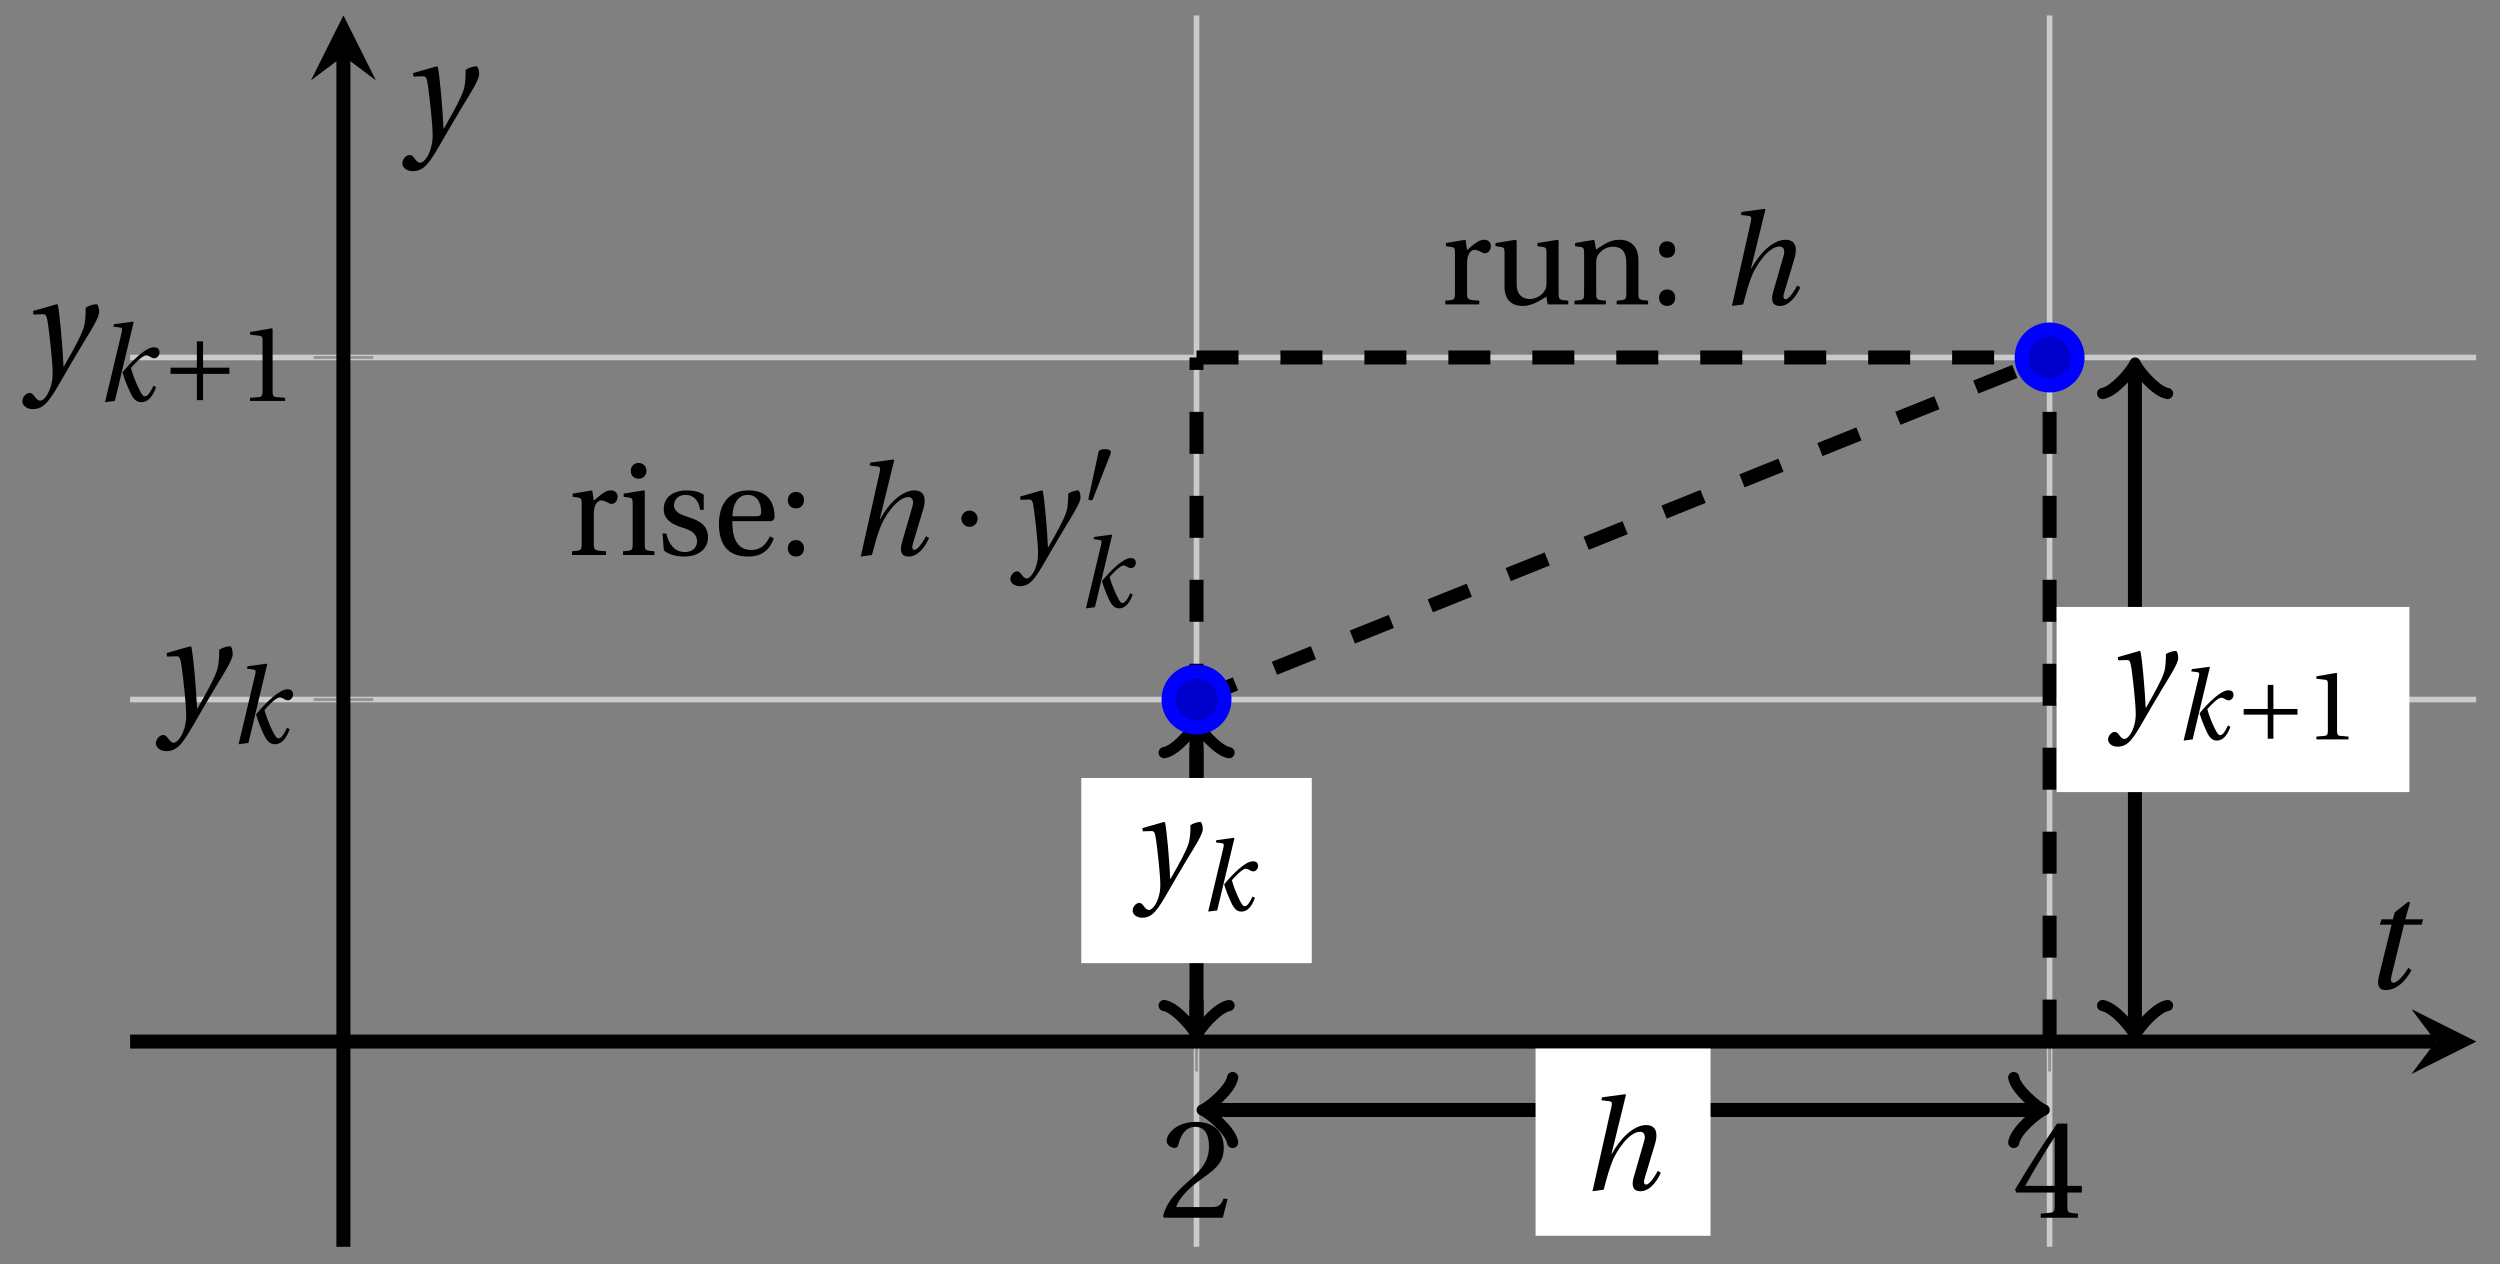 <svg xmlns="http://www.w3.org/2000/svg" xmlns:xlink="http://www.w3.org/1999/xlink" version="1.1" width="178" height="90" viewBox="0 0 178 90">
<rect x="0" y="0" width="178" height="90" fill="#808080" stroke="none"/>
<defs>
<path id="font_1_2" d="M.485 .132 .457 .137C.436 .083 .416 .076 .376 .076H.12C.136 .128 .195 .199 .288 .266 .384 .336 .458 .381 .458 .493 .458 .632 .366 .68 .261 .68 .124 .68 .053 .597 .053 .545 .053 .511 .091 .495 .108 .495 .126 .495 .133 .505 .137 .522 .153 .59 .192 .645 .254 .645 .331 .645 .353 .58 .353 .507 .353 .4 .299 .34 .212 .263 .089 .156 .046 .088 .027 .01L.037 0H.451L.485 .132Z"/>
<path id="font_1_3" d="M.3 .179V.077C.3 .043 .289 .037 .265 .035L.201 .029V0H.465V.029L.42 .034C.397 .037 .39 .043 .39 .077V.179H.493V.226H.39V.668H.317C.223 .53 .111 .356 .019 .2L.028 .179H.3M.091 .226C.151 .335 .221 .45 .298 .571H.3V.226H.091Z"/>
<path id="font_2_4" d="M.071 .454 .074 .429 .142 .431C.164 .432 .169 .415 .177 .363 .188 .285 .21 .093 .21 .013 .21-.017 .208-.058 .186-.111 .168-.153 .142-.182 .122-.182 .107-.182 .096-.171 .081-.151 .069-.135 .061-.127 .046-.127 .02-.128-.005-.158-.005-.187-.005-.214 .024-.242 .068-.242 .153-.242 .19-.179 .278-.027 .298 .007 .358 .113 .42 .215 .477 .309 .54 .406 .54 .446 .54 .481 .529 .502 .522 .502 .503 .502 .469 .494 .444 .477 .445 .442 .443 .381 .431 .339 .415 .283 .356 .175 .29 .061H.287C.28 .214 .261 .425 .247 .498L.239 .502 .071 .454Z"/>
<path id="font_2_2" d="M.184 0 .36 .737 .355 .742 .176 .718 .17 .695 .227 .688C.252 .685 .256 .678 .247 .639L.092-.012 .184 0M.55 .502C.51 .502 .461 .471 .41 .428 .354 .379 .302 .324 .255 .267 .274 .203 .298 .144 .326 .083 .355 .019 .384-.012 .432-.012 .496-.012 .54 .045 .57 .129L.545 .142C.517 .082 .492 .043 .465 .043 .448 .043 .434 .062 .409 .114 .378 .177 .353 .242 .334 .309 .362 .341 .44 .426 .476 .426 .491 .426 .502 .421 .525 .407 .532 .403 .542 .399 .553 .399 .581 .399 .602 .428 .602 .453 .602 .48 .589 .502 .55 .502Z"/>
<path id="font_3_3" d="M.085 .311V.253H.331V.007H.389V.253H.635V.311H.389V.557H.331V.311H.085Z"/>
<path id="font_1_1" d="M.437 0V.029L.353 .036C.332 .038 .32 .046 .32 .085V.674L.315 .68 .109 .645V.62L.202 .609C.219 .607 .226 .599 .226 .57V.085C.226 .066 .223 .054 .217 .047 .212 .04 .204 .037 .193 .036L.109 .029V0H.437Z"/>
<clipPath id="clip_4">
<path transform="matrix(1,0,0,-1,9.265,88.772)" d="M0 0H167.038V87.673H0Z"/>
</clipPath>
<path id="font_2_1" d="M.352 .737 .347 .742 .167 .718 .161 .695 .218 .688C.243 .685 .247 .678 .238 .639L.092-.012 .179 0C.206 .102 .221 .157 .246 .22 .276 .298 .375 .45 .462 .45 .494 .45 .506 .421 .494 .38L.412 .096C.393 .03 .407-.012 .464-.012 .533-.012 .589 .056 .623 .132L.599 .146C.581 .111 .537 .04 .509 .04 .489 .04 .489 .063 .499 .095L.578 .357C.602 .436 .589 .502 .508 .502 .413 .502 .307 .399 .243 .279H.24L.352 .737Z"/>
<path id="font_1_8" d="M.189 .502 .037 .477V.452L.075 .447C.101 .443 .107 .438 .107 .402V.087C.107 .036 .102 .034 .032 .029V0H.296V.029C.207 .034 .201 .036 .201 .087V.321C.201 .398 .235 .424 .258 .424 .274 .424 .291 .418 .32 .402 .327 .398 .335 .397 .34 .397 .364 .397 .386 .422 .386 .453 .386 .475 .372 .502 .333 .502 .297 .502 .267 .48 .201 .422L.189 .502Z"/>
<path id="font_1_10" d="M.591 0V.029C.522 .034 .516 .036 .516 .087V.496L.509 .502 .352 .477V.452L.39 .447C.416 .443 .422 .438 .422 .402V.177C.422 .149 .419 .127 .414 .117 .391 .071 .343 .042 .291 .042 .233 .042 .19 .078 .19 .156V.496L.183 .502 .026 .477V.452L.064 .447C.09 .443 .096 .438 .096 .402V.138C.096 .023 .164-.012 .238-.012 .323-.012 .392 .046 .421 .06L.431 0H.591Z"/>
<path id="font_1_7" d="M.529 .343C.529 .444 .474 .502 .382 .502 .308 .502 .262 .466 .2 .426L.186 .502 .037 .477V.452L.075 .447C.101 .443 .107 .438 .107 .402V.087C.107 .036 .104 .034 .032 .029V0H.276V.029C.205 .034 .201 .036 .201 .087V.321C.201 .346 .203 .36 .211 .376 .232 .415 .277 .448 .33 .448 .398 .448 .435 .41 .435 .323V.087C.435 .036 .432 .034 .36 .029V0H.604V.029C.533 .034 .529 .036 .529 .087V.343Z"/>
<path id="font_1_4" d="M.133-.012C.172-.012 .195 .015 .196 .051 .196 .088 .172 .116 .133 .116 .095 .116 .07 .088 .07 .051 .07 .015 .095-.012 .133-.012M.133 .362C.172 .362 .195 .389 .196 .426 .196 .462 .172 .49 .133 .49 .095 .49 .07 .462 .07 .426 .07 .389 .095 .362 .133 .362Z"/>
<path id="font_1_6" d="M.037 .477V.452L.075 .447C.101 .443 .107 .438 .107 .402V.087C.107 .036 .104 .034 .032 .029V0H.276V.029C.205 .034 .201 .036 .201 .087V.496L.194 .502 .037 .477M.153 .715C.117 .715 .092 .689 .092 .653 .092 .618 .117 .593 .153 .593 .19 .593 .213 .618 .214 .653 .214 .689 .19 .715 .153 .715Z"/>
<path id="font_1_9" d="M.367 .351V.468C.334 .492 .283 .502 .238 .502 .13 .502 .057 .451 .056 .356 .057 .273 .124 .236 .207 .211 .252 .197 .315 .174 .315 .106 .315 .055 .275 .023 .222 .023 .141 .023 .096 .082 .076 .167H.047L.057 .036C.093 .004 .154-.012 .213-.012 .332-.012 .4 .051 .4 .136 .4 .224 .346 .264 .243 .296 .202 .309 .136 .33 .136 .386 .137 .438 .176 .467 .226 .467 .297 .467 .331 .412 .338 .351H.367Z"/>
<path id="font_1_5" d="M.441 .263C.462 .263 .481 .268 .481 .301 .481 .36 .462 .502 .279 .502 .123 .502 .049 .391 .049 .241 .049 .083 .117-.014 .28-.012 .391-.011 .448 .05 .475 .129L.445 .145C.417 .087 .379 .039 .3 .039 .176 .039 .151 .159 .153 .263H.441M.154 .301C.154 .342 .169 .467 .273 .467 .366 .467 .377 .372 .377 .333 .377 .314 .371 .301 .343 .301H.154Z"/>
<path id="font_3_2" d="M.08 .282C.08 .247 .108 .219 .143 .219 .178 .219 .206 .247 .206 .282 .206 .317 .178 .345 .143 .345 .108 .345 .08 .317 .08 .282Z"/>
<path id="font_3_1" d="M.277 .505C.283 .52 .284 .529 .284 .533 .284 .554 .254 .563 .223 .563 .193 .563 .162 .554 .159 .539L.054 .053C.054 .046 .068 .04 .08 .04 .088 .04 .096 .043 .098 .048L.277 .505Z"/>
<path id="font_2_3" d="M.428 .452 .439 .49H.312L.346 .609 .334 .616 .237 .539 .224 .49H.143L.132 .452H.215L.125 .086C.11 .029 .122-.012 .172-.012 .252-.012 .316 .054 .356 .129L.334 .146C.311 .107 .26 .04 .229 .04 .208 .04 .208 .063 .214 .088L.303 .452H.428Z"/>
</defs>
<path transform="matrix(1,0,0,-1,9.265,88.772)" stroke-width=".399" stroke-linecap="butt" stroke-miterlimit="10" stroke-linejoin="miter" fill="none" stroke="#cbcbcb" d="M75.926 0V87.673M136.667 0V87.673"/>
<path transform="matrix(1,0,0,-1,9.265,88.772)" stroke-width=".399" stroke-linecap="butt" stroke-miterlimit="10" stroke-linejoin="miter" fill="none" stroke="#cbcbcb" d="M0 38.966H167.038M0 63.319H167.038"/>
<path transform="matrix(1,0,0,-1,9.265,88.772)" stroke-width=".199" stroke-linecap="butt" stroke-miterlimit="10" stroke-linejoin="miter" fill="none" stroke="#929292" d="M75.926 12.486V16.738M136.667 12.486V16.738"/>
<path transform="matrix(1,0,0,-1,9.265,88.772)" stroke-width=".199" stroke-linecap="butt" stroke-miterlimit="10" stroke-linejoin="miter" fill="none" stroke="#929292" d="M13.059 38.966H17.311M13.059 63.319H17.311"/>
<path transform="matrix(1,0,0,-1,9.265,88.772)" stroke-width=".996" stroke-linecap="butt" stroke-miterlimit="10" stroke-linejoin="miter" fill="none" stroke="#000000" d="M0 14.612H164.149"/>
<path transform="matrix(1,0,0,-1,173.427,74.16)" d="M2.889 0-1.734 2.311 0 0-1.734-2.311"/>
<path transform="matrix(1,0,0,-1,9.265,88.772)" stroke-width=".996" stroke-linecap="butt" stroke-miterlimit="10" stroke-linejoin="miter" fill="none" stroke="#000000" d="M15.185 0V84.784"/>
<path transform="matrix(0,-1,-1,-0,24.452,3.986)" d="M2.889 0-1.734 2.311 0 0-1.734-2.311"/>
<use data-text="2" xlink:href="#font_1_2" transform="matrix(10.037,0,0,-10.037,82.535,86.704)"/>
<use data-text="4" xlink:href="#font_1_3" transform="matrix(10.037,0,0,-10.037,143.281,86.704)"/>
<use data-text="y" xlink:href="#font_2_4" transform="matrix(10.037,0,0,-10.037,11.149,51.054)"/>
<use data-text="k" xlink:href="#font_2_2" transform="matrix(7.608,0,0,-7.608,16.288,52.899)"/>
<use data-text="y" xlink:href="#font_2_4" transform="matrix(10.037,0,0,-10.037,1.64,26.7)"/>
<use data-text="k" xlink:href="#font_2_2" transform="matrix(7.608,0,0,-7.608,6.778,28.545)"/>
<use data-text="+" xlink:href="#font_3_3" transform="matrix(7.608,0,0,-7.608,11.499,28.545)"/>
<use data-text="1" xlink:href="#font_1_1" transform="matrix(7.608,0,0,-7.608,16.974,28.545)"/>
<g clip-path="url(#clip_4)">
<path transform="matrix(1,0,0,-1,9.265,88.772)" stroke-width=".996" stroke-linecap="butt" stroke-dasharray="2.989,2.989" stroke-miterlimit="10" stroke-linejoin="miter" fill="none" stroke="#000000" d="M75.926 38.966V38.966L136.667 63.319"/>
<path transform="matrix(1,0,0,-1,9.265,88.772)" stroke-width=".996" stroke-linecap="butt" stroke-dasharray="2.989,2.989" stroke-miterlimit="10" stroke-linejoin="miter" fill="none" stroke="#000000" d="M75.926 14.612V14.612 63.319"/>
<path transform="matrix(1,0,0,-1,9.265,88.772)" stroke-width=".996" stroke-linecap="butt" stroke-dasharray="2.989,2.989" stroke-miterlimit="10" stroke-linejoin="miter" fill="none" stroke="#000000" d="M136.667 14.612V14.612 63.319"/>
<path transform="matrix(1,0,0,-1,9.265,88.772)" stroke-width=".996" stroke-linecap="butt" stroke-dasharray="2.989,2.989" stroke-miterlimit="10" stroke-linejoin="miter" fill="none" stroke="#000000" d="M75.926 63.319V63.319H136.667"/>
<path transform="matrix(1,0,0,-1,9.265,88.772)" stroke-width=".996" stroke-linecap="butt" stroke-miterlimit="10" stroke-linejoin="miter" fill="none" stroke="#000000" d="M75.926 15.444V36.916"/>
<path transform="matrix(0,1,1,0,85.198,73.328)" stroke-width=".797" stroke-linecap="round" stroke-linejoin="round" fill="none" stroke="#000000" d="M-1.734 2.311C-1.589 1.445 0 .144 .433 0 0-.144-1.589-1.445-1.734-2.311"/>
<path transform="matrix(0,-1,-1,-0,85.198,51.855)" stroke-width=".797" stroke-linecap="round" stroke-linejoin="round" fill="none" stroke="#000000" d="M-1.734 2.311C-1.589 1.445 0 .144 .433 0 0-.144-1.589-1.445-1.734-2.311"/>
<path transform="matrix(1,0,0,-1,9.265,88.772)" stroke-width=".996" stroke-linecap="butt" stroke-miterlimit="10" stroke-linejoin="miter" fill="none" stroke="#000000" d="M142.741 15.444V62.487"/>
<path transform="matrix(0,1,1,0,152.018,73.328)" stroke-width=".797" stroke-linecap="round" stroke-linejoin="round" fill="none" stroke="#000000" d="M-1.734 2.311C-1.589 1.445 0 .144 .433 0 0-.144-1.589-1.445-1.734-2.311"/>
<path transform="matrix(0,-1,-1,-0,152.018,26.283)" stroke-width=".797" stroke-linecap="round" stroke-linejoin="round" fill="none" stroke="#000000" d="M-1.734 2.311C-1.589 1.445 0 .144 .433 0 0-.144-1.589-1.445-1.734-2.311"/>
<path transform="matrix(1,0,0,-1,9.265,88.772)" stroke-width=".996" stroke-linecap="butt" stroke-miterlimit="10" stroke-linejoin="miter" fill="none" stroke="#000000" d="M76.758 9.741H135.835"/>
<path transform="matrix(-1,-0,0,1,86.03,79.031)" stroke-width=".797" stroke-linecap="round" stroke-linejoin="round" fill="none" stroke="#000000" d="M-1.734 2.311C-1.589 1.445 0 .144 .433 0 0-.144-1.589-1.445-1.734-2.311"/>
<path transform="matrix(1,0,0,-1,145.112,79.031)" stroke-width=".797" stroke-linecap="round" stroke-linejoin="round" fill="none" stroke="#000000" d="M-1.734 2.311C-1.589 1.445 0 .144 .433 0 0-.144-1.589-1.445-1.734-2.311"/>
<path transform="matrix(1,0,0,-1,9.265,88.772)" d="M100.068 .786H112.525V14.114H100.068Z" fill="#ffffff"/>
<use data-text="h" xlink:href="#font_2_1" transform="matrix(9.166,0,0,-9.166,112.542,84.707)"/>
<use data-text="r" xlink:href="#font_1_8" transform="matrix(9.166,0,0,-9.166,102.613,21.673)"/>
<use data-text="u" xlink:href="#font_1_10" transform="matrix(9.166,0,0,-9.166,106.243,21.673)"/>
<use data-text="n" xlink:href="#font_1_7" transform="matrix(9.166,0,0,-9.166,111.807,21.673)"/>
<use data-text=":" xlink:href="#font_1_4" transform="matrix(9.166,0,0,-9.166,117.481,21.673)"/>
<use data-text="h" xlink:href="#font_2_1" transform="matrix(9.166,0,0,-9.166,122.47,21.673)"/>
<path transform="matrix(1,0,0,-1,9.265,88.772)" d="M67.721 20.197H84.132V33.381H67.721Z" fill="#ffffff"/>
<use data-text="y" xlink:href="#font_2_4" transform="matrix(9.166,0,0,-9.166,80.689,63.123)"/>
<use data-text="k" xlink:href="#font_2_2" transform="matrix(6.966,0,0,-6.966,85.382,64.822)"/>
<use data-text="r" xlink:href="#font_1_8" transform="matrix(9.166,0,0,-9.166,40.436,39.517)"/>
<use data-text="i" xlink:href="#font_1_6" transform="matrix(9.166,0,0,-9.166,44.066,39.517)"/>
<use data-text="s" xlink:href="#font_1_9" transform="matrix(9.166,0,0,-9.166,46.742,39.517)"/>
<use data-text="e" xlink:href="#font_1_5" transform="matrix(9.166,0,0,-9.166,50.739,39.517)"/>
<use data-text=":" xlink:href="#font_1_4" transform="matrix(9.166,0,0,-9.166,55.45,39.517)"/>
<use data-text="h" xlink:href="#font_2_1" transform="matrix(9.166,0,0,-9.166,60.442,39.517)"/>
<use data-text="&#x00b7;" xlink:href="#font_3_2" transform="matrix(9.166,0,0,-9.166,67.718,39.517)"/>
<use data-text="y" xlink:href="#font_2_4" transform="matrix(9.166,0,0,-9.166,71.984,39.517)"/>
<use data-text="&#x2032;" xlink:href="#font_3_1" transform="matrix(6.966,0,0,-6.966,77.116,35.901)"/>
<use data-text="k" xlink:href="#font_2_2" transform="matrix(6.966,0,0,-6.966,76.678,43.233)"/>
<path transform="matrix(1,0,0,-1,9.265,88.772)" d="M137.165 32.374H162.284V45.558H137.165Z" fill="#ffffff"/>
<use data-text="y" xlink:href="#font_2_4" transform="matrix(9.166,0,0,-9.166,150.14,50.946)"/>
<use data-text="k" xlink:href="#font_2_2" transform="matrix(6.966,0,0,-6.966,154.833,52.645)"/>
<use data-text="+" xlink:href="#font_3_3" transform="matrix(6.966,0,0,-6.966,159.156,52.645)"/>
<use data-text="1" xlink:href="#font_1_1" transform="matrix(6.966,0,0,-6.966,164.169,52.645)"/>
</g>
<path transform="matrix(1,0,0,-1,9.265,88.772)" d="M77.919 38.966C77.919 40.066 77.027 40.958 75.926 40.958 74.826 40.958 73.934 40.066 73.934 38.966 73.934 37.865 74.826 36.973 75.926 36.973 77.027 36.973 77.919 37.865 77.919 38.966ZM75.926 38.966" fill="#0000cc"/>
<path transform="matrix(1,0,0,-1,9.265,88.772)" stroke-width=".996" stroke-linecap="butt" stroke-miterlimit="10" stroke-linejoin="miter" fill="none" stroke="#0000ff" d="M77.919 38.966C77.919 40.066 77.027 40.958 75.926 40.958 74.826 40.958 73.934 40.066 73.934 38.966 73.934 37.865 74.826 36.973 75.926 36.973 77.027 36.973 77.919 37.865 77.919 38.966ZM75.926 38.966"/>
<path transform="matrix(1,0,0,-1,9.265,88.772)" d="M138.66 63.319C138.66 64.42 137.768 65.312 136.667 65.312 135.567 65.312 134.675 64.42 134.675 63.319 134.675 62.219 135.567 61.327 136.667 61.327 137.768 61.327 138.66 62.219 138.66 63.319ZM136.667 63.319" fill="#0000cc"/>
<path transform="matrix(1,0,0,-1,9.265,88.772)" stroke-width=".996" stroke-linecap="butt" stroke-miterlimit="10" stroke-linejoin="miter" fill="none" stroke="#0000ff" d="M138.66 63.319C138.66 64.42 137.768 65.312 136.667 65.312 135.567 65.312 134.675 64.42 134.675 63.319 134.675 62.219 135.567 61.327 136.667 61.327 137.768 61.327 138.66 62.219 138.66 63.319ZM136.667 63.319"/>
<path transform="matrix(1,0,0,-1,9.265,88.772)" stroke-width=".996" stroke-linecap="butt" stroke-miterlimit="10" stroke-linejoin="miter" fill="none" stroke="#0000ff" d=""/>
<use data-text="t" xlink:href="#font_2_3" transform="matrix(10.037,0,0,-10.037,168.123,70.375)"/>
<use data-text="y" xlink:href="#font_2_4" transform="matrix(10.037,0,0,-10.037,28.696,9.759)"/>
</svg>
